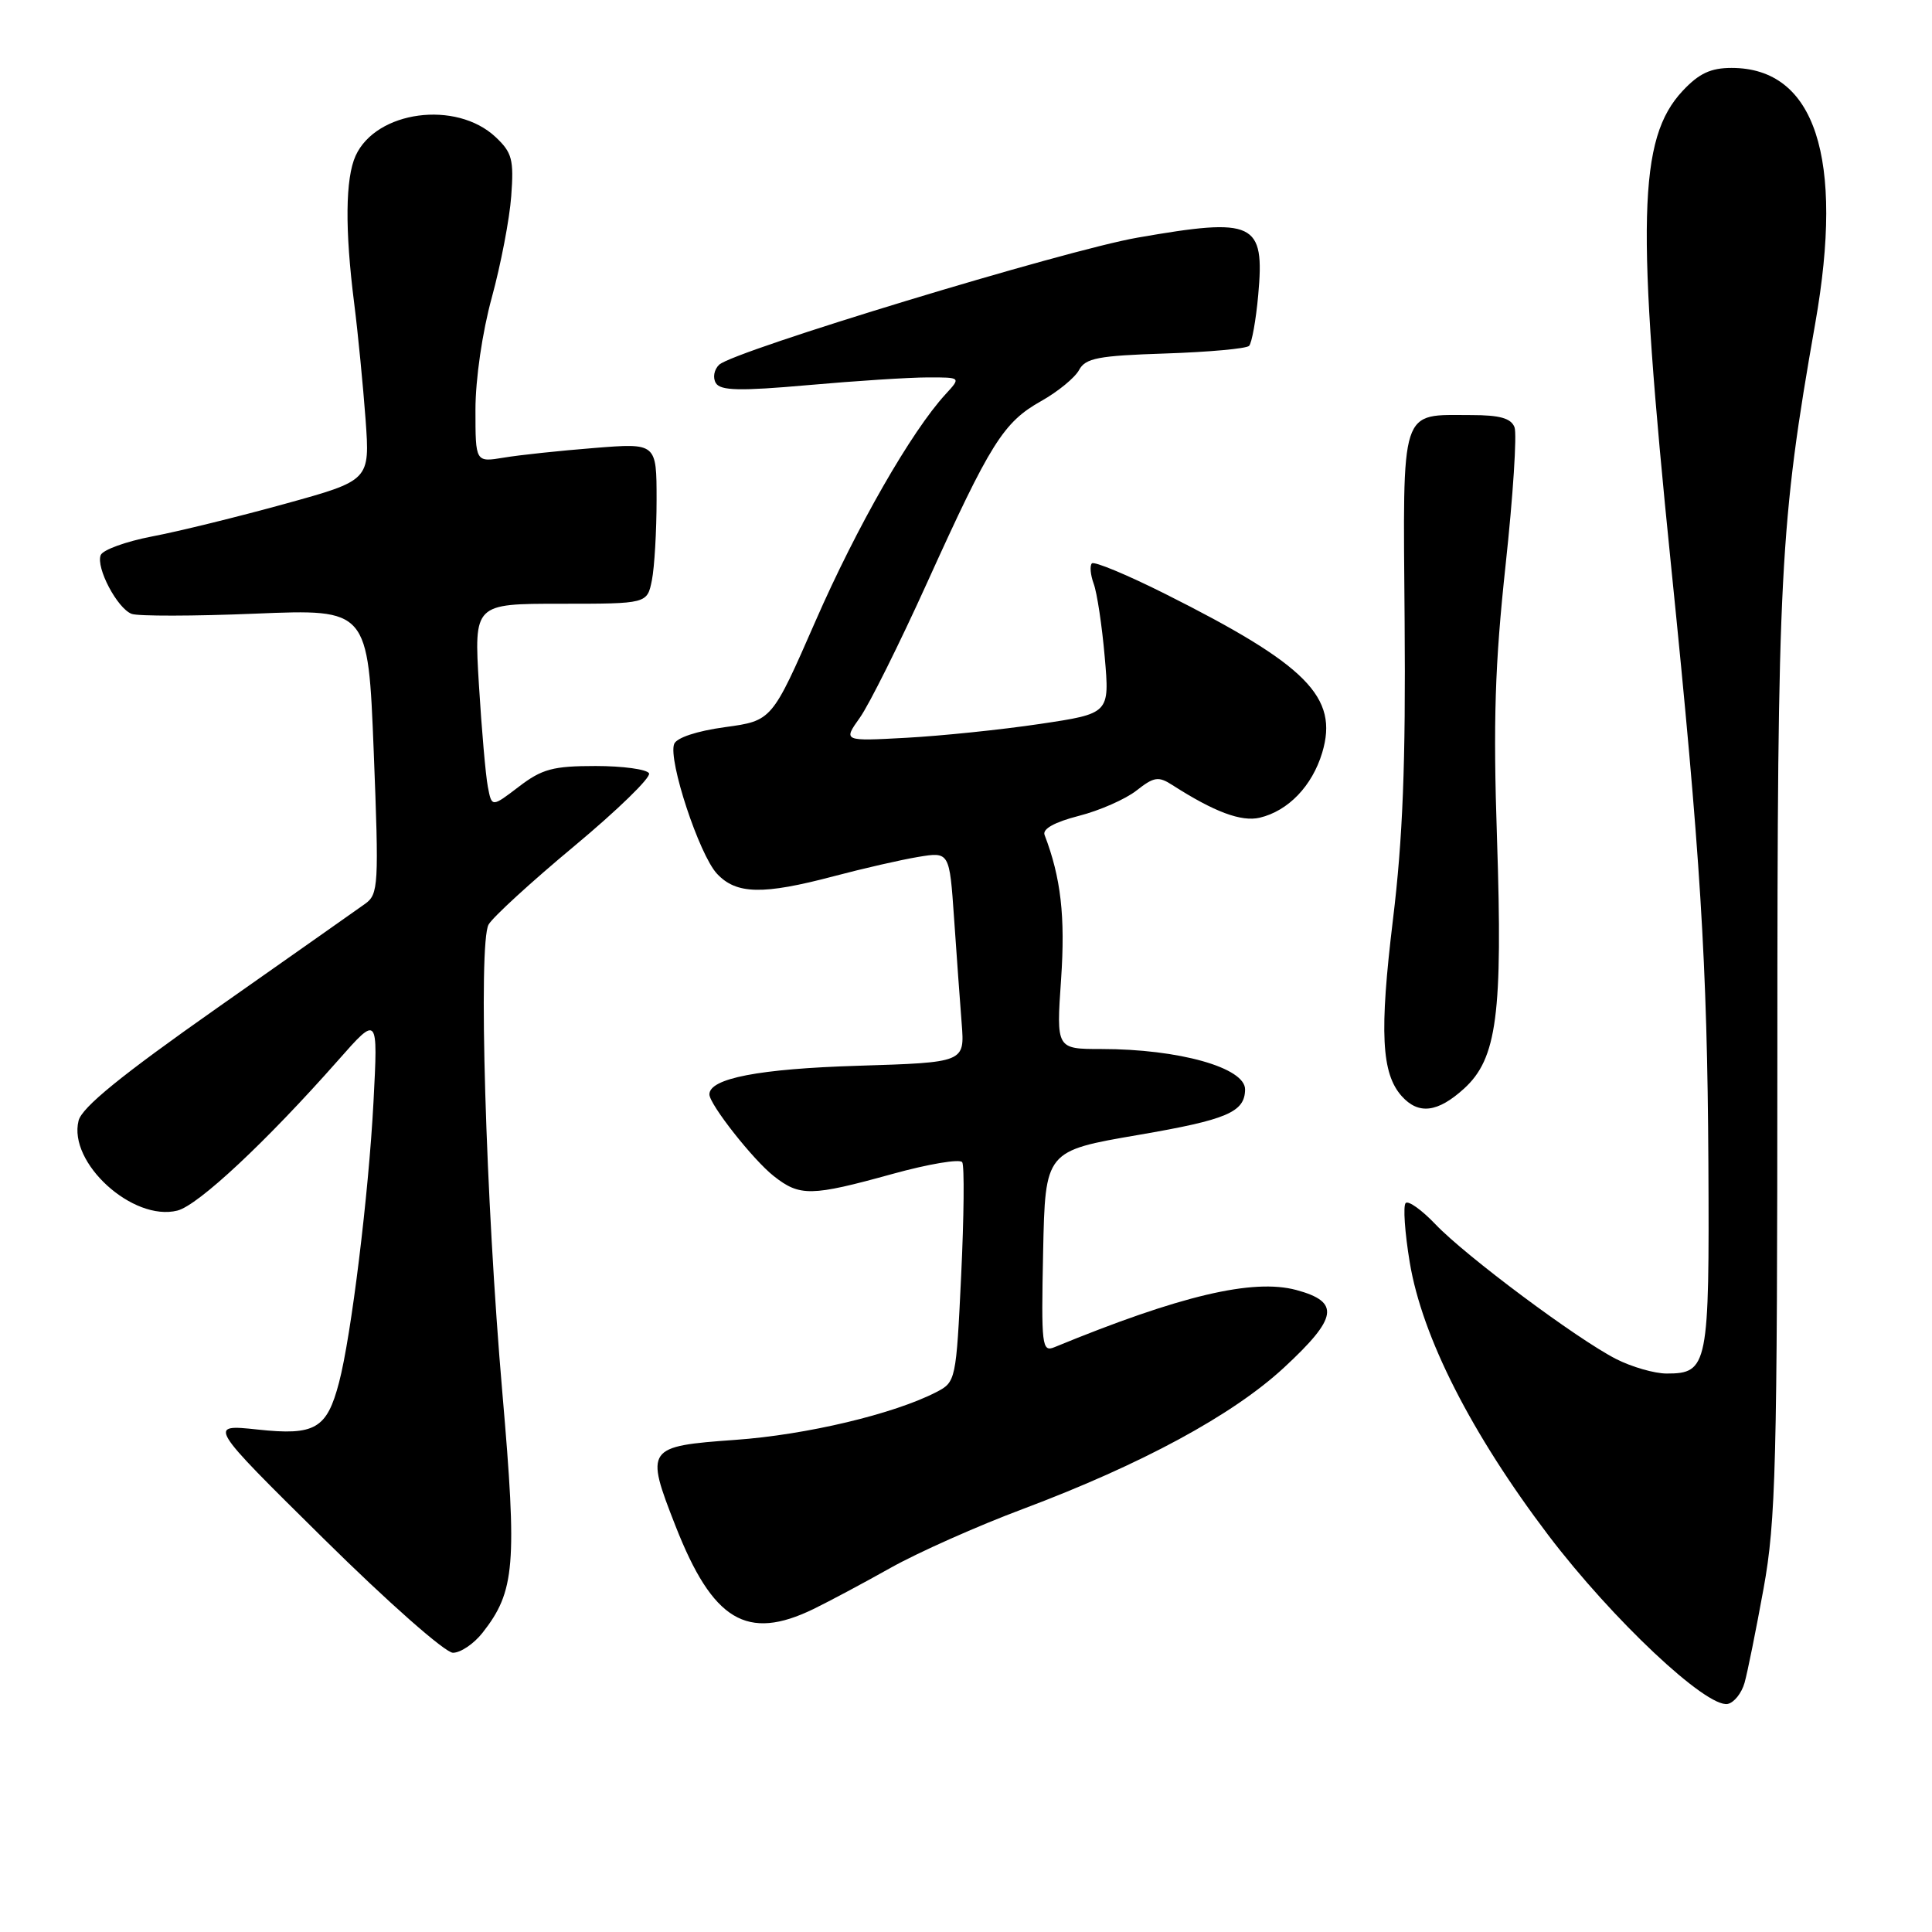 <?xml version="1.0" encoding="UTF-8" standalone="no"?>
<!DOCTYPE svg PUBLIC "-//W3C//DTD SVG 1.1//EN" "http://www.w3.org/Graphics/SVG/1.1/DTD/svg11.dtd" >
<svg xmlns="http://www.w3.org/2000/svg" xmlns:xlink="http://www.w3.org/1999/xlink" version="1.1" viewBox="0 0 256 256">
 <g >
 <path fill="currentColor"
d=" M 231.16 222.99 C 231.55 221.62 232.68 216.00 233.68 210.50 C 235.31 201.54 235.50 194.14 235.51 139.50 C 235.51 75.80 235.84 69.50 240.53 42.84 C 244.40 20.87 240.51 9.00 229.44 9.00 C 226.68 9.00 225.12 9.73 222.96 12.04 C 217.05 18.37 216.78 29.29 221.43 75.00 C 225.33 113.32 226.22 127.66 226.37 154.09 C 226.51 181.00 226.32 182.00 220.84 182.00 C 219.23 182.00 216.22 181.13 214.15 180.08 C 208.96 177.43 194.21 166.43 190.20 162.22 C 188.39 160.32 186.61 159.05 186.26 159.41 C 185.90 159.77 186.14 163.31 186.80 167.28 C 188.44 177.16 194.95 189.95 205.19 203.46 C 213.65 214.59 226.11 226.32 228.93 225.78 C 229.77 225.61 230.77 224.36 231.16 222.99 Z  M 63.93 216.36 C 68.25 210.87 68.54 207.38 66.57 184.61 C 64.35 159.00 63.35 124.99 64.74 122.51 C 65.28 121.54 70.40 116.85 76.11 112.10 C 81.82 107.34 86.28 103.01 86.00 102.47 C 85.72 101.94 82.54 101.50 78.92 101.50 C 73.29 101.50 71.82 101.89 68.75 104.24 C 65.16 106.98 65.16 106.98 64.64 104.24 C 64.35 102.73 63.82 96.66 63.46 90.75 C 62.81 80.00 62.81 80.00 74.28 80.00 C 85.75 80.00 85.75 80.00 86.38 76.88 C 86.72 75.16 87.00 70.36 87.00 66.23 C 87.00 58.70 87.00 58.70 78.75 59.36 C 74.21 59.72 68.81 60.29 66.75 60.64 C 63.00 61.26 63.00 61.26 63.00 54.29 C 63.00 50.24 63.91 44.00 65.17 39.41 C 66.36 35.06 67.52 29.02 67.74 26.00 C 68.10 21.15 67.86 20.22 65.67 18.16 C 60.44 13.25 49.84 14.67 47.12 20.64 C 45.76 23.63 45.69 30.41 46.93 40.18 C 47.44 44.20 48.11 51.13 48.44 55.57 C 49.02 63.65 49.02 63.65 37.76 66.76 C 31.57 68.47 23.65 70.42 20.16 71.08 C 16.68 71.75 13.61 72.86 13.34 73.56 C 12.70 75.23 15.53 80.60 17.44 81.34 C 18.28 81.66 25.67 81.65 33.87 81.31 C 48.77 80.70 48.77 80.70 49.52 99.56 C 50.22 117.34 50.15 118.49 48.38 119.76 C 47.35 120.50 38.52 126.71 28.76 133.57 C 16.05 142.50 10.85 146.73 10.41 148.50 C 9.01 154.08 17.60 161.89 23.50 160.41 C 26.26 159.72 35.28 151.28 44.80 140.50 C 50.09 134.50 50.09 134.50 49.49 146.00 C 48.85 158.22 46.54 177.06 44.92 183.20 C 43.31 189.34 41.74 190.24 34.13 189.42 C 27.53 188.72 27.53 188.72 42.86 203.86 C 51.42 212.32 58.99 219.00 60.02 219.00 C 61.03 219.00 62.79 217.81 63.93 216.36 Z  M 107.80 213.20 C 109.83 212.21 114.45 209.75 118.06 207.72 C 121.67 205.70 129.54 202.19 135.56 199.94 C 151.29 194.03 163.33 187.51 170.12 181.23 C 177.28 174.60 177.61 172.51 171.76 170.93 C 166.01 169.39 156.35 171.67 139.72 178.51 C 138.06 179.19 137.96 178.35 138.22 165.87 C 138.50 152.50 138.50 152.50 150.86 150.38 C 162.58 148.37 164.94 147.37 164.98 144.37 C 165.02 141.48 156.23 139.00 145.93 139.00 C 139.96 139.00 139.96 139.00 140.60 129.75 C 141.17 121.44 140.58 116.29 138.41 110.63 C 138.11 109.84 139.72 108.94 142.94 108.11 C 145.70 107.41 149.14 105.89 150.59 104.75 C 152.92 102.92 153.50 102.83 155.37 104.04 C 160.91 107.59 164.47 108.92 166.92 108.35 C 170.70 107.45 173.87 104.15 175.20 99.73 C 177.40 92.38 173.19 88.12 154.37 78.68 C 149.34 76.16 144.99 74.35 144.68 74.65 C 144.38 74.96 144.49 76.17 144.92 77.35 C 145.36 78.53 146.02 82.89 146.38 87.03 C 147.04 94.55 147.04 94.55 137.77 95.93 C 132.67 96.69 124.72 97.51 120.10 97.76 C 111.71 98.22 111.71 98.22 113.94 95.09 C 115.17 93.36 119.17 85.33 122.84 77.23 C 131.24 58.69 132.95 55.96 137.95 53.15 C 140.18 51.90 142.44 50.04 142.98 49.03 C 143.83 47.45 145.50 47.13 154.41 46.84 C 160.14 46.65 165.14 46.20 165.51 45.83 C 165.87 45.46 166.42 42.43 166.72 39.10 C 167.60 29.42 166.25 28.78 150.72 31.49 C 141.13 33.16 97.17 46.52 95.29 48.33 C 94.61 48.98 94.42 50.06 94.86 50.77 C 95.48 51.77 98.04 51.83 107.07 51.03 C 113.36 50.47 120.49 50.01 122.92 50.01 C 127.35 50.00 127.35 50.00 125.28 52.25 C 120.77 57.16 113.52 69.80 108.05 82.32 C 102.28 95.50 102.28 95.50 96.07 96.35 C 92.34 96.86 89.65 97.75 89.33 98.58 C 88.51 100.71 92.65 113.25 95.00 115.77 C 97.56 118.52 101.09 118.59 110.50 116.10 C 114.35 115.08 119.37 113.93 121.65 113.55 C 125.81 112.86 125.81 112.86 126.42 121.68 C 126.75 126.53 127.21 132.81 127.43 135.64 C 127.83 140.78 127.83 140.78 113.67 141.22 C 100.59 141.62 94.00 142.89 94.00 145.01 C 94.00 146.33 99.80 153.70 102.53 155.84 C 105.98 158.56 107.49 158.53 118.23 155.56 C 123.04 154.23 127.21 153.53 127.50 154.00 C 127.80 154.48 127.73 161.22 127.36 168.99 C 126.70 182.88 126.64 183.13 124.09 184.45 C 118.46 187.36 106.88 190.12 97.44 190.79 C 85.62 191.64 85.46 191.87 89.51 202.20 C 94.44 214.77 98.97 217.49 107.80 213.20 Z  M 193.99 144.25 C 198.36 140.27 199.13 134.42 198.36 111.09 C 197.84 95.58 198.08 88.04 199.50 74.86 C 200.49 65.71 201.02 57.50 200.68 56.61 C 200.22 55.42 198.73 55.00 194.97 55.00 C 185.42 55.00 185.90 53.52 186.12 82.31 C 186.27 101.15 185.88 111.13 184.57 121.88 C 182.77 136.75 183.04 142.24 185.74 145.25 C 187.97 147.73 190.50 147.42 193.99 144.25 Z "/>
</g>
</svg>